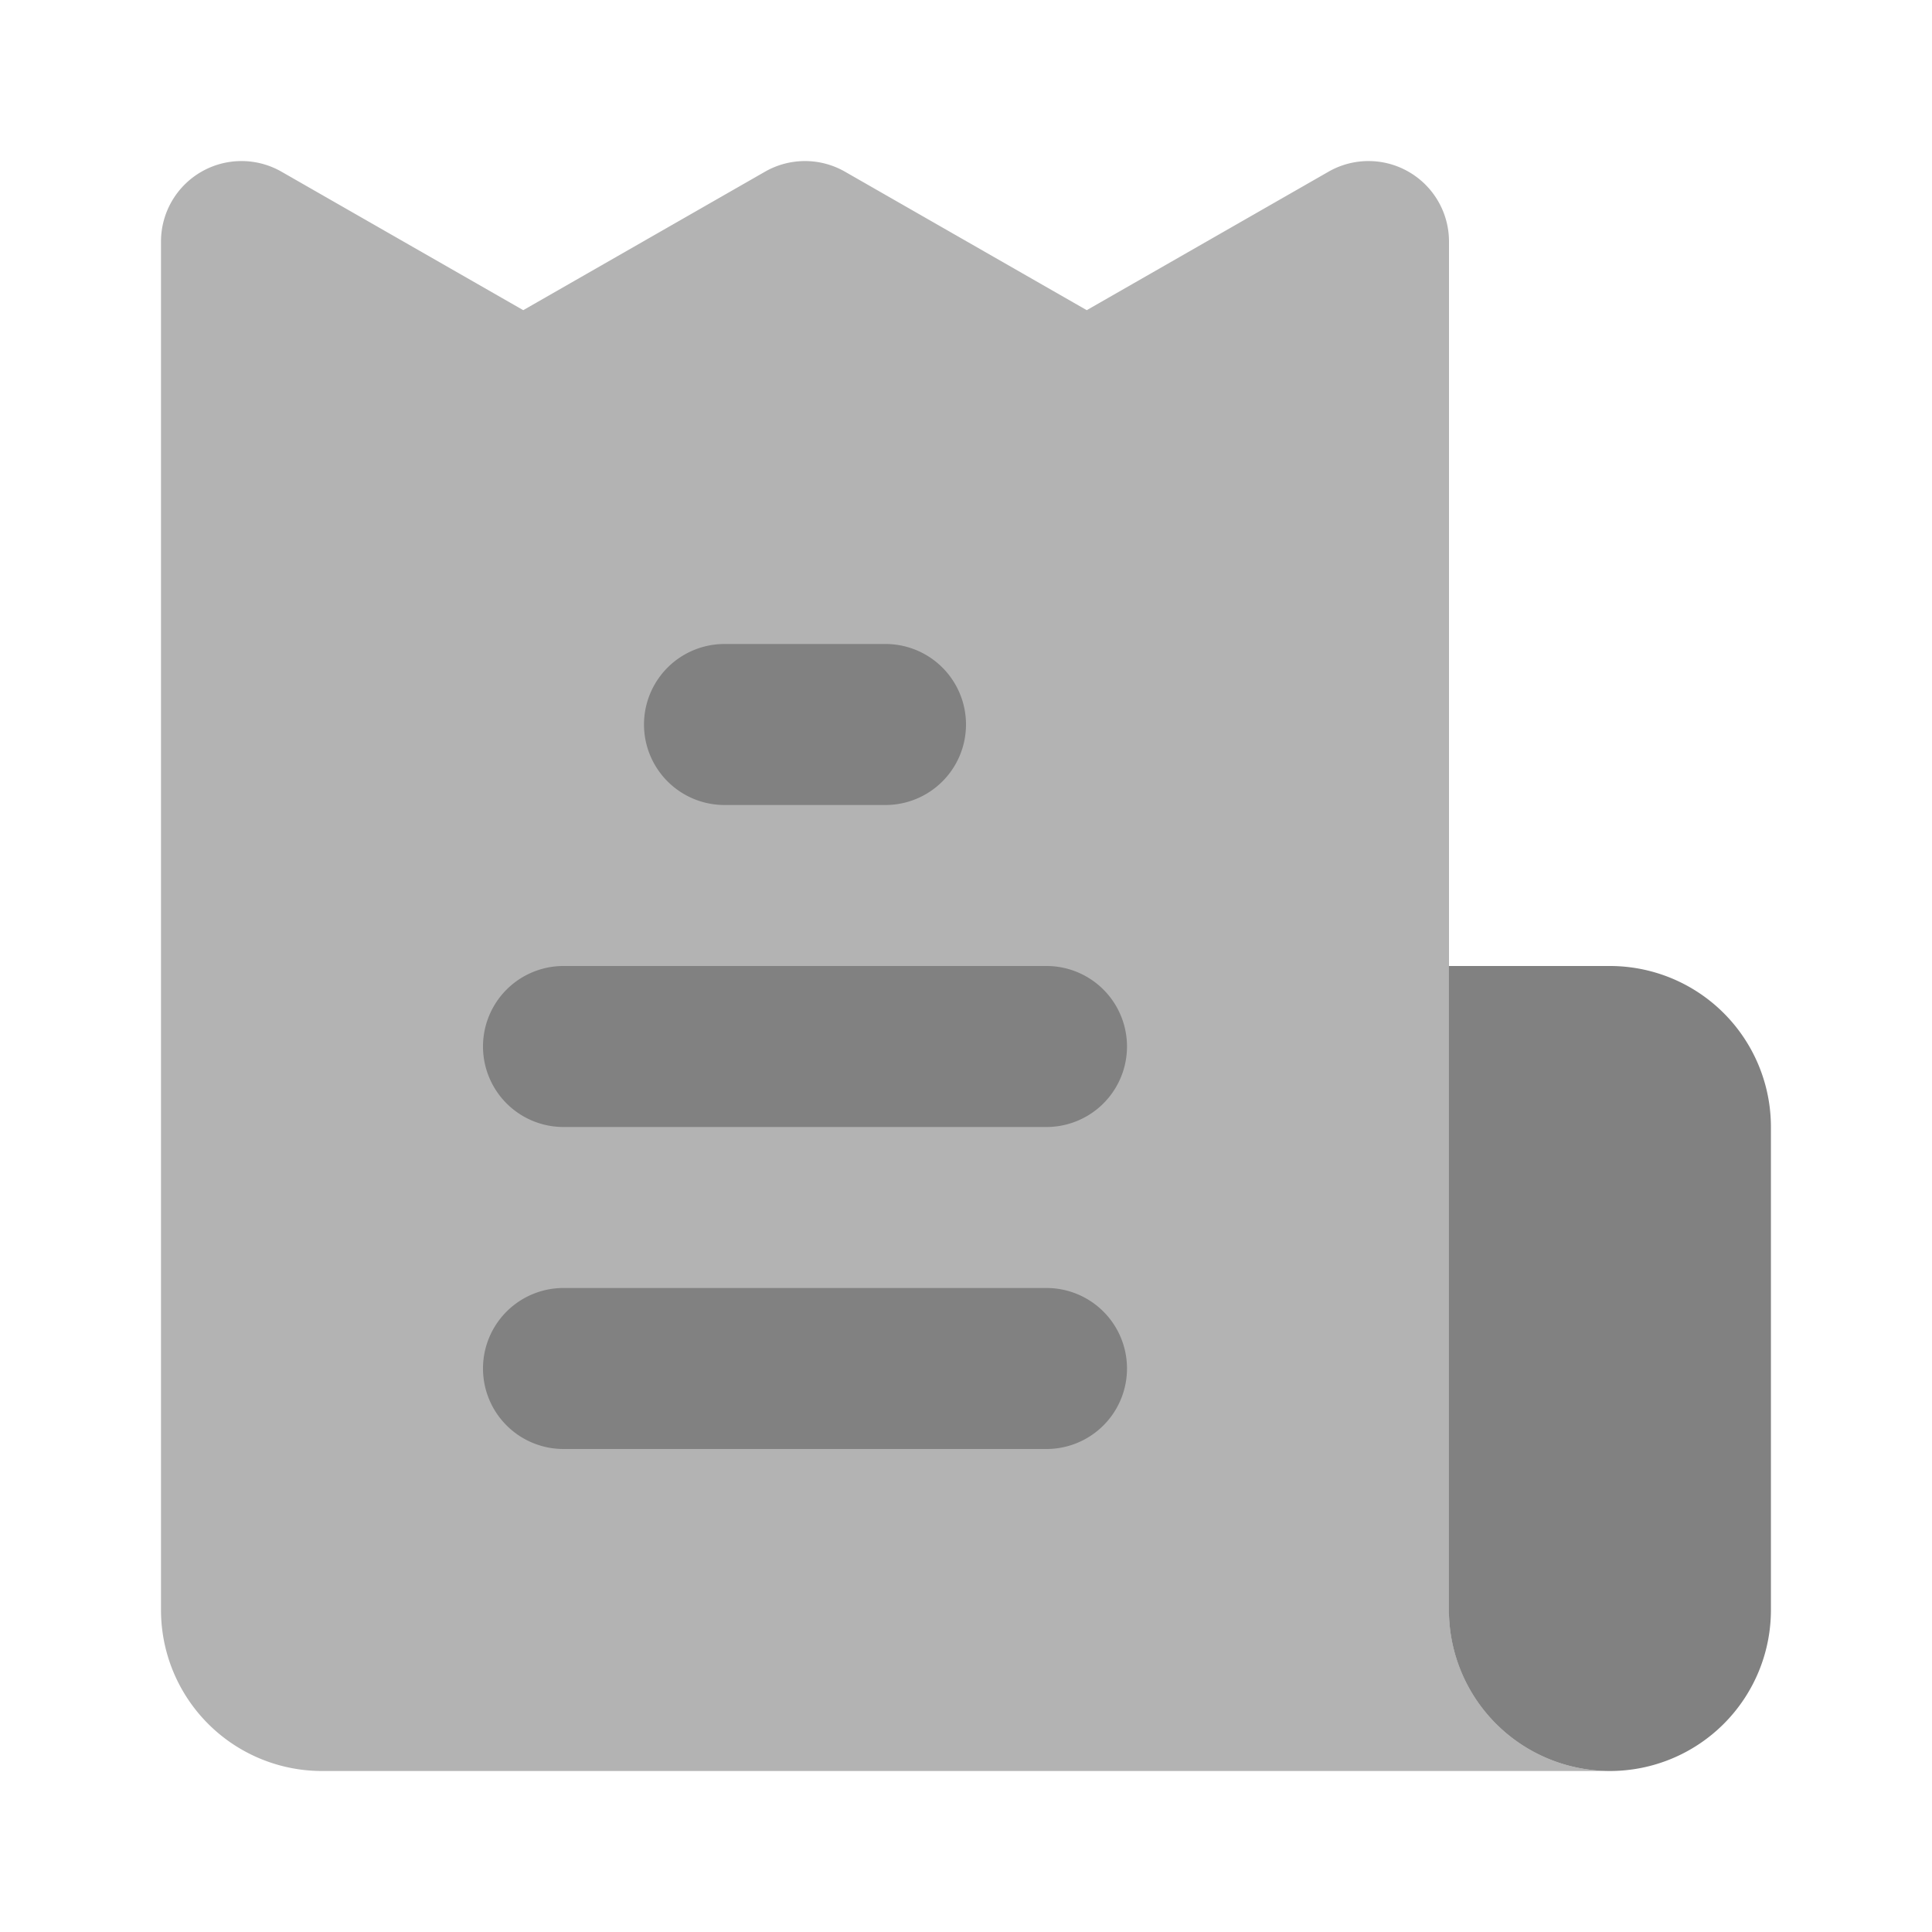 <svg xmlns="http://www.w3.org/2000/svg" width="24" height="24" fill="none" viewBox="0 0 24 24">
  <path fill="#B3B3B3" d="M18 20V3a1 1 0 00-1.497-.867L13.5 3.853l-3.003-1.72a1 1 0 00-.994 0L6.5 3.853l-3.003-1.72A1 1 0 002 3v17a2 2 0 002 2h16a2 2 0 01-2-2z"/>
  <path fill="#818181" d="M21.999 14v6a2 2 0 11-4 0v-8h2a2 2 0 012 2zM11 10H9a1 1 0 110-2h2a1 1 0 110 2zm2 4H7a1 1 0 110-2h6a1 1 0 110 2zm0 4H7a1 1 0 110-2h6a1 1 0 110 2z"/>
</svg>
